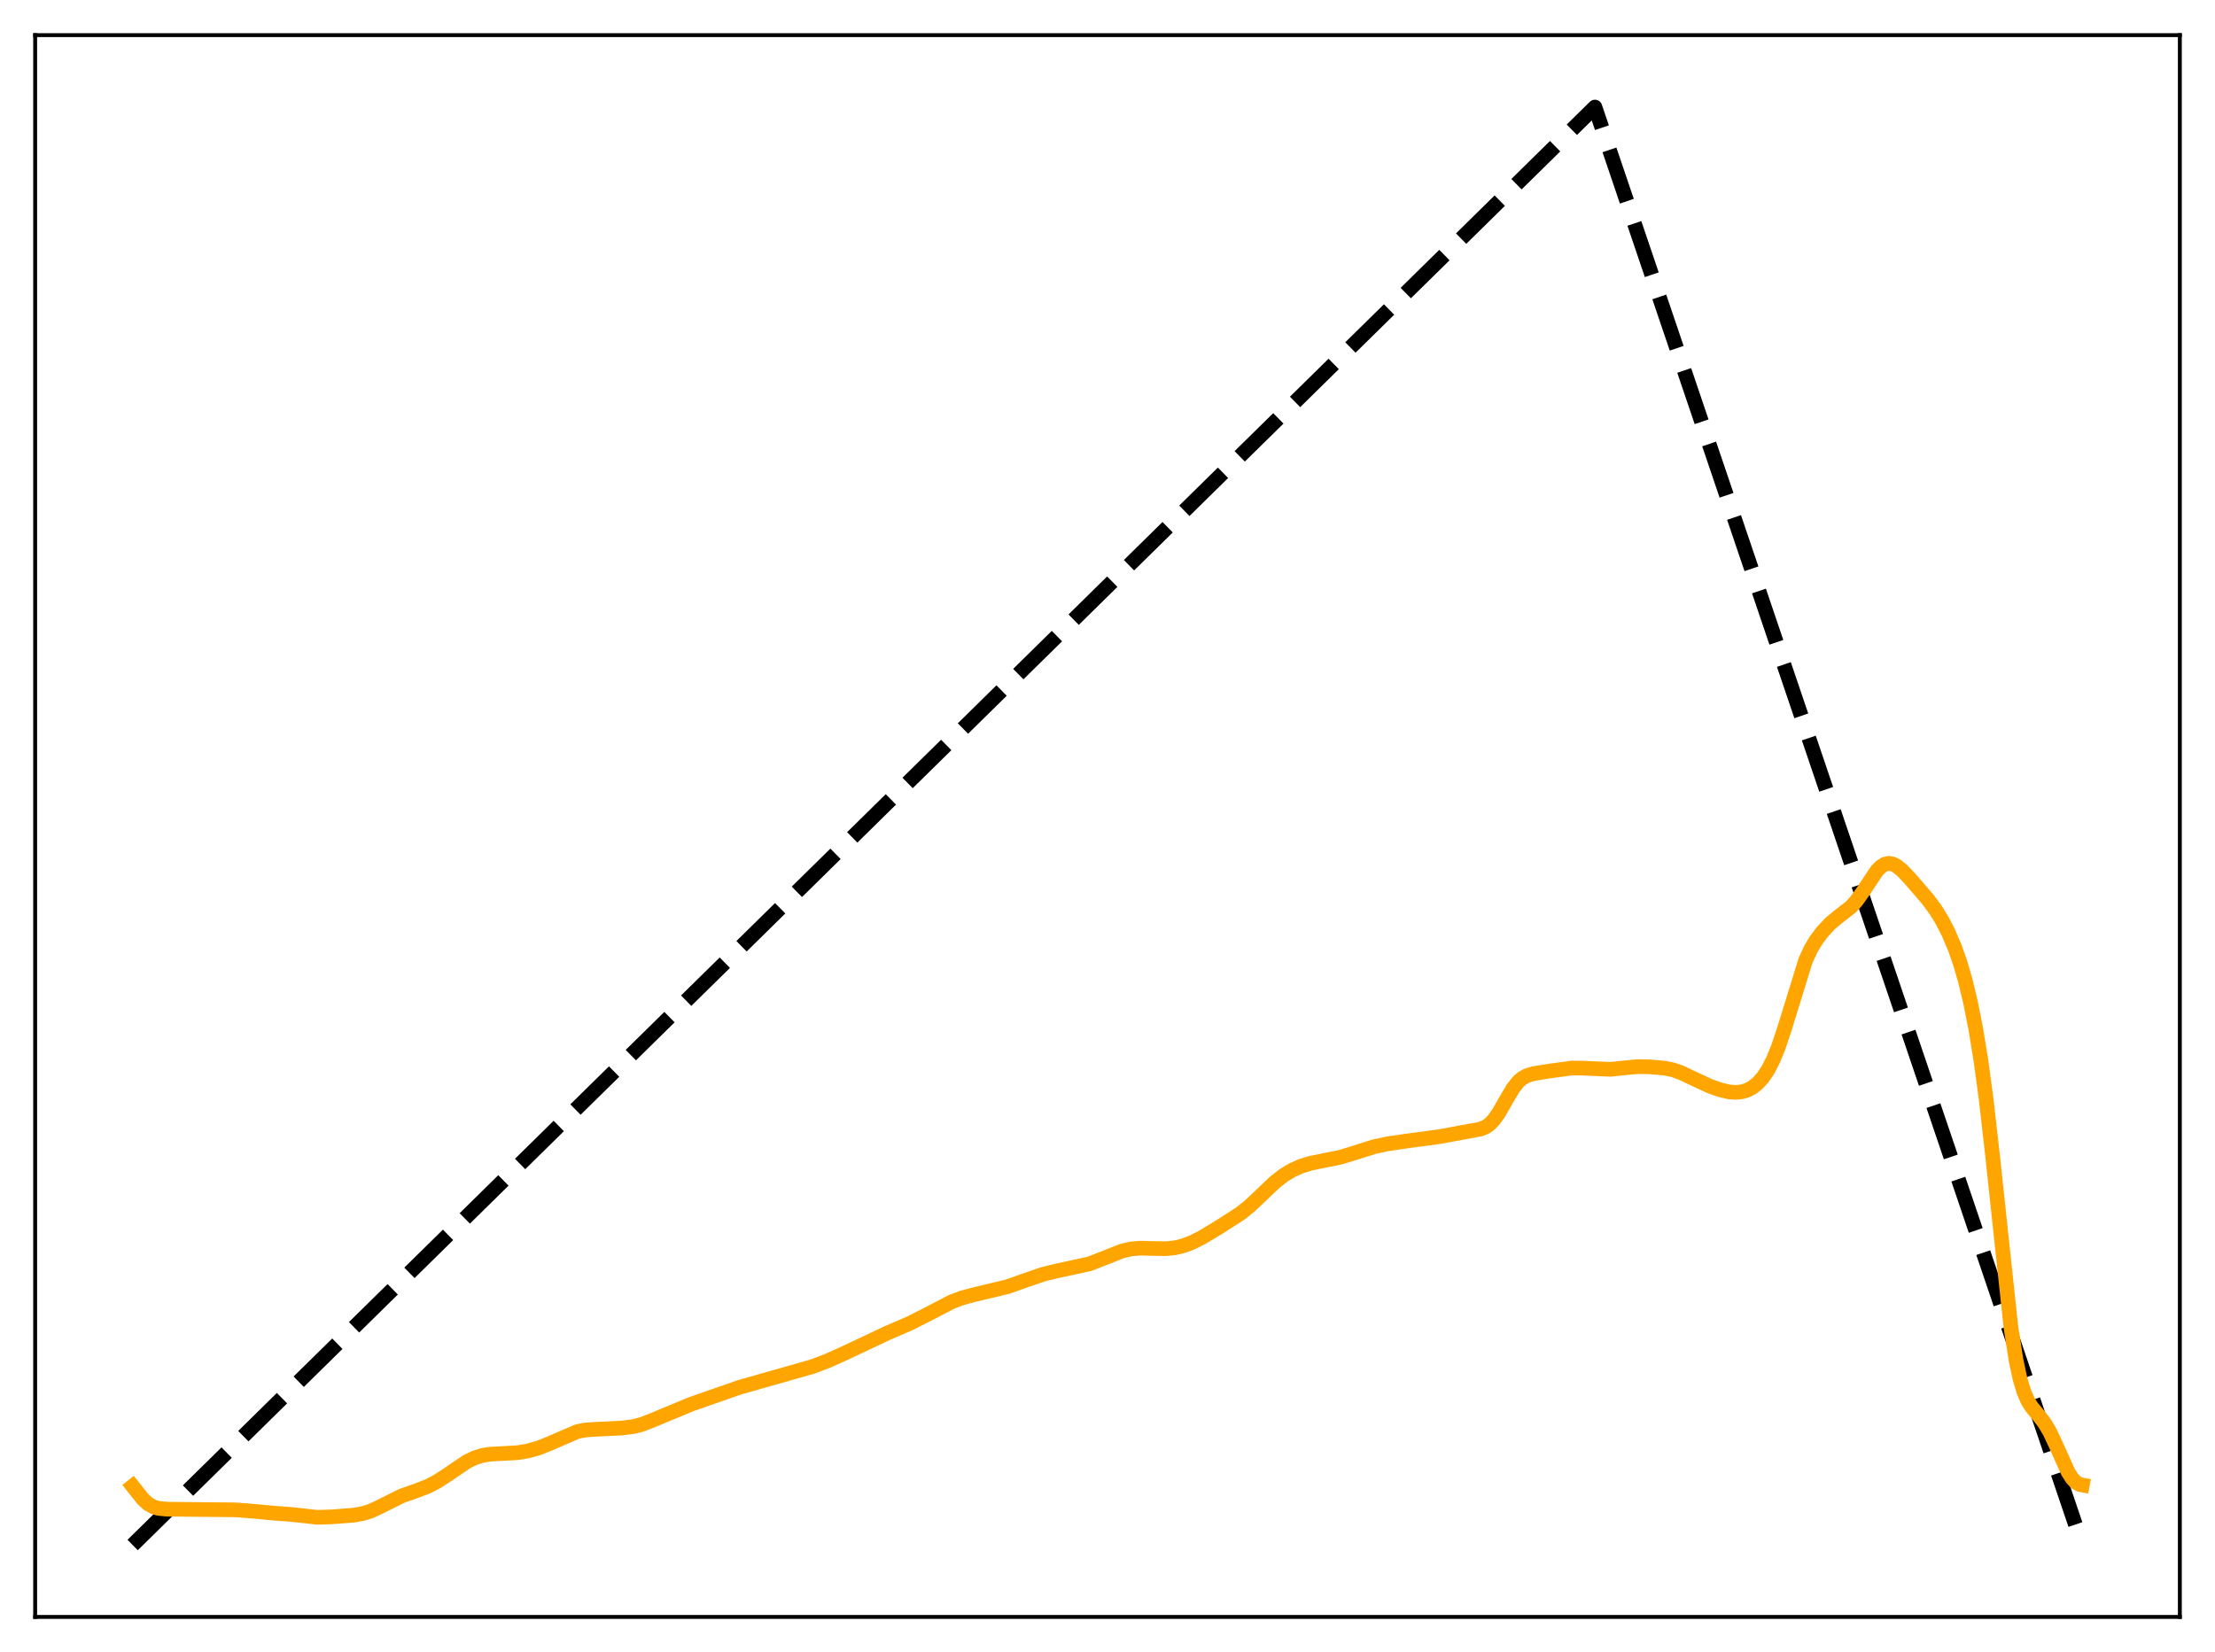 <?xml version="1.0" encoding="utf-8" standalone="no"?>
<!DOCTYPE svg PUBLIC "-//W3C//DTD SVG 1.1//EN"
  "http://www.w3.org/Graphics/SVG/1.1/DTD/svg11.dtd">
<svg xmlns:xlink="http://www.w3.org/1999/xlink" width="453.6pt" height="338.4pt" viewBox="0 0 453.6 338.4" xmlns="http://www.w3.org/2000/svg" version="1.1">
 <defs>
  <style type="text/css">*{stroke-linejoin: round; stroke-linecap: butt}</style>
 </defs>
 <g id="figure_1">
  <g id="patch_1">
   <path d="M 0 338.4 
L 453.6 338.4 
L 453.6 0 
L 0 0 
z
" style="fill: #ffffff"/>
  </g>
  <g id="axes_1">
   <g id="patch_2">
    <path d="M 7.2 331.2 
L 446.4 331.2 
L 446.4 7.2 
L 7.2 7.2 
z
" style="fill: #ffffff"/>
   </g>
   <g id="matplotlib.axis_1"/>
   <g id="matplotlib.axis_2"/>
   <g id="line2d_1">
    <path d="M 27.164 316.472 
L 167.974 177.971 
L 326.618 21.927 
L 426.436 316.473 
L 426.436 316.473 
" clip-path="url(#pa877e28da6)" style="fill: none; stroke-dasharray: 11.1,4.8; stroke-dashoffset: 0; stroke: #000000; stroke-width: 3"/>
   </g>
   <g id="line2d_2">
    <path d="M 27.164 304.415 
L 29.293 307.103 
L 30.358 308.064 
L 31.423 308.663 
L 32.487 308.968 
L 34.084 309.124 
L 38.343 309.174 
L 48.192 309.267 
L 50.854 309.461 
L 56.177 309.954 
L 59.372 310.182 
L 64.961 310.793 
L 67.889 310.707 
L 72.415 310.356 
L 74.278 310.033 
L 75.875 309.535 
L 77.472 308.804 
L 82.263 306.411 
L 85.191 305.385 
L 87.587 304.468 
L 89.45 303.507 
L 91.58 302.124 
L 95.572 299.413 
L 97.169 298.631 
L 98.767 298.126 
L 100.364 297.864 
L 102.759 297.739 
L 105.953 297.565 
L 108.083 297.212 
L 110.212 296.615 
L 112.342 295.778 
L 118.198 293.24 
L 119.795 292.921 
L 121.658 292.785 
L 127.248 292.521 
L 129.644 292.223 
L 131.241 291.828 
L 133.104 291.131 
L 141.622 287.594 
L 151.471 284.158 
L 156.528 282.723 
L 166.377 279.923 
L 169.571 278.704 
L 173.031 277.15 
L 181.815 273.005 
L 186.34 271.05 
L 189.801 269.3 
L 194.858 266.673 
L 196.988 265.86 
L 199.383 265.214 
L 206.304 263.563 
L 209.764 262.333 
L 213.491 261.051 
L 216.153 260.385 
L 223.073 258.883 
L 225.469 257.961 
L 229.728 256.27 
L 231.591 255.832 
L 233.455 255.665 
L 235.85 255.725 
L 238.778 255.781 
L 240.641 255.581 
L 242.239 255.203 
L 244.102 254.51 
L 246.231 253.429 
L 249.692 251.339 
L 253.951 248.599 
L 255.814 247.127 
L 257.943 245.129 
L 261.137 242.086 
L 263.001 240.654 
L 264.598 239.696 
L 266.461 238.865 
L 268.324 238.289 
L 270.72 237.797 
L 274.447 237.052 
L 277.108 236.239 
L 281.367 234.89 
L 284.029 234.32 
L 287.756 233.767 
L 294.943 232.795 
L 303.194 231.272 
L 304.259 230.827 
L 305.057 230.27 
L 305.856 229.459 
L 306.921 227.964 
L 308.518 225.16 
L 309.849 222.931 
L 310.913 221.58 
L 311.712 220.877 
L 312.777 220.29 
L 314.108 219.906 
L 317.302 219.388 
L 321.827 218.777 
L 323.69 218.774 
L 329.812 219.035 
L 332.474 218.755 
L 335.402 218.483 
L 337.798 218.521 
L 340.992 218.804 
L 342.589 219.137 
L 344.186 219.694 
L 346.582 220.825 
L 350.042 222.437 
L 352.172 223.21 
L 354.035 223.65 
L 355.366 223.762 
L 356.697 223.639 
L 357.761 223.324 
L 358.826 222.776 
L 359.891 221.947 
L 360.956 220.78 
L 362.02 219.21 
L 363.085 217.161 
L 364.15 214.571 
L 365.481 210.575 
L 369.74 196.772 
L 370.804 194.451 
L 371.869 192.652 
L 373.2 190.876 
L 374.797 189.165 
L 376.394 187.833 
L 379.056 185.766 
L 380.121 184.593 
L 381.452 182.719 
L 384.38 178.324 
L 385.178 177.518 
L 385.977 177.016 
L 386.775 176.836 
L 387.574 176.964 
L 388.372 177.359 
L 389.437 178.201 
L 391.034 179.855 
L 394.761 184.181 
L 396.358 186.334 
L 397.689 188.49 
L 399.02 191.077 
L 400.351 194.213 
L 401.415 197.255 
L 402.48 200.92 
L 403.545 205.365 
L 404.609 210.759 
L 405.674 217.299 
L 406.739 225.169 
L 408.07 236.893 
L 411.796 271.775 
L 412.861 278.65 
L 413.66 282.399 
L 414.458 285.077 
L 415.257 286.92 
L 416.055 288.203 
L 417.386 289.804 
L 418.717 291.521 
L 419.782 293.328 
L 421.113 296.172 
L 423.508 301.502 
L 424.307 302.779 
L 425.105 303.637 
L 425.904 304.08 
L 426.436 304.18 
L 426.436 304.18 
" clip-path="url(#pa877e28da6)" style="fill: none; stroke: #ffa500; stroke-width: 3; stroke-linecap: square"/>
   </g>
   <g id="patch_3">
    <path d="M 7.2 331.2 
L 7.2 7.2 
" style="fill: none; stroke: #000000; stroke-width: 0.8; stroke-linejoin: miter; stroke-linecap: square"/>
   </g>
   <g id="patch_4">
    <path d="M 446.4 331.2 
L 446.4 7.2 
" style="fill: none; stroke: #000000; stroke-width: 0.8; stroke-linejoin: miter; stroke-linecap: square"/>
   </g>
   <g id="patch_5">
    <path d="M 7.2 331.2 
L 446.4 331.2 
" style="fill: none; stroke: #000000; stroke-width: 0.8; stroke-linejoin: miter; stroke-linecap: square"/>
   </g>
   <g id="patch_6">
    <path d="M 7.2 7.2 
L 446.4 7.2 
" style="fill: none; stroke: #000000; stroke-width: 0.8; stroke-linejoin: miter; stroke-linecap: square"/>
   </g>
  </g>
 </g>
 <defs>
  <clipPath id="pa877e28da6">
   <rect x="7.2" y="7.2" width="439.2" height="324"/>
  </clipPath>
 </defs>
</svg>
